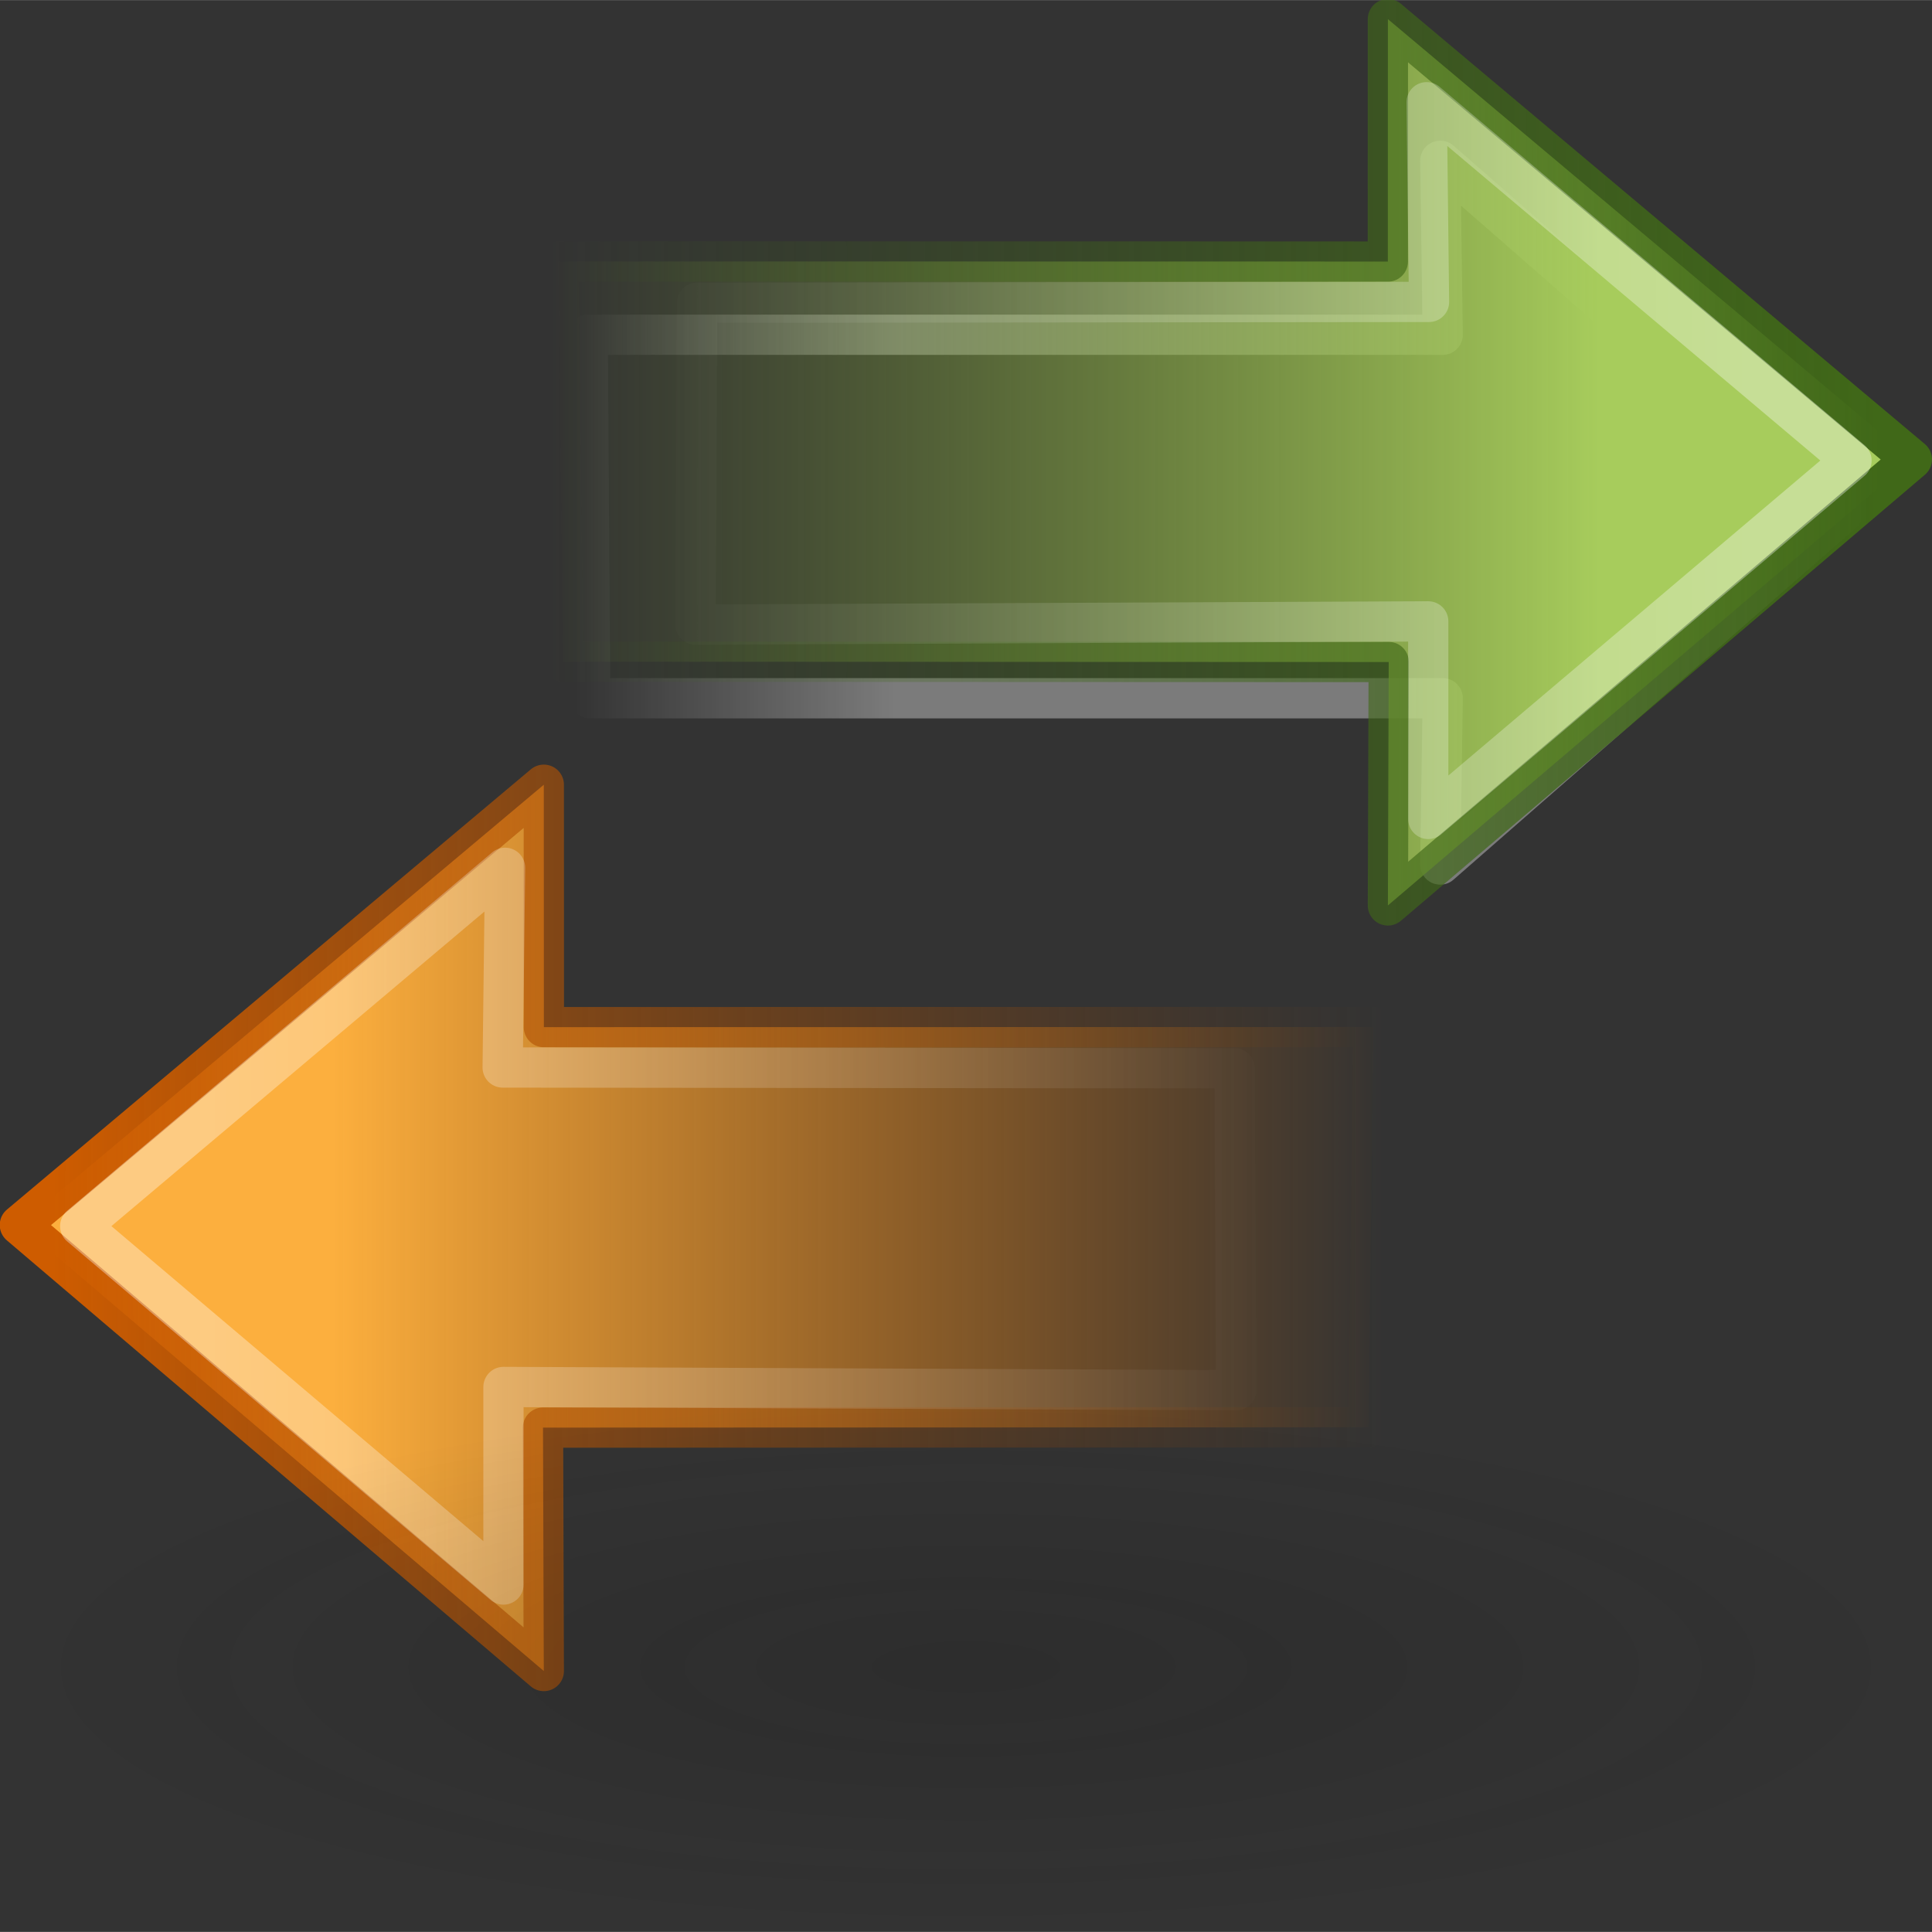 <?xml version="1.0" encoding="UTF-8" standalone="no"?>
<svg
   xmlns:dc="http://purl.org/dc/elements/1.1/"
   xmlns:cc="http://creativecommons.org/ns#"
   xmlns:rdf="http://www.w3.org/1999/02/22-rdf-syntax-ns#"
   xmlns:svg="http://www.w3.org/2000/svg"
   xmlns="http://www.w3.org/2000/svg"
   xmlns:xlink="http://www.w3.org/1999/xlink"
   xmlns:sodipodi="http://sodipodi.sourceforge.net/DTD/sodipodi-0.dtd"
   xmlns:inkscape="http://www.inkscape.org/namespaces/inkscape"
   version="1.0"
   width="48"
   height="48"
   viewBox="0 0 128.012 128"
   overflow="visible"
   enable-background="new 0 0 128.012 128"
   xml:space="preserve"
   id="svg3543"
   sodipodi:version="0.32"
   inkscape:version="0.46"
   sodipodi:docname="gnome-session-switch.svg"
   inkscape:output_extension="org.inkscape.output.svg.inkscape"
   style="overflow:visible"><rect x="0" y="0" width="128.012" height="128" fill="#333333" stroke="none"/><defs
   id="defs3600"><linearGradient
     id="linearGradient5105-262-943-861"
     inkscape:collect="always"><stop
       style="stop-color:#0d0d0d;stop-opacity:1;"
       id="stop2487"
       offset="0" /><stop
       style="stop-color:#0d0d0d;stop-opacity:0;"
       id="stop2489"
       offset="1" /></linearGradient><radialGradient
     r="8.062"
     fy="19.031"
     fx="11.25"
     cy="19.031"
     cx="11.25"
     gradientTransform="matrix(1,0,0,0.283,0,13.646)"
     gradientUnits="userSpaceOnUse"
     id="radialGradient2538"
     xlink:href="#linearGradient5105-262-943-861"
     inkscape:collect="always" /><inkscape:perspective
     sodipodi:type="inkscape:persp3d"
     inkscape:vp_x="0 : 24 : 1"
     inkscape:vp_y="0 : 1000 : 0"
     inkscape:vp_z="48 : 24 : 1"
     inkscape:persp3d-origin="24 : 16 : 1"
     id="perspective96" /><linearGradient
     id="linearGradient4222"><stop
       style="stop-color:#ffffff;stop-opacity:1;"
       offset="0"
       id="stop4224" /><stop
       style="stop-color:#ffffff;stop-opacity:0;"
       offset="1"
       id="stop4226" /></linearGradient><linearGradient
     id="linearGradient2264"><stop
       style="stop-color:#a7cc5c;stop-opacity:1;"
       offset="0"
       id="stop2266" /><stop
       style="stop-color:#789e2d;stop-opacity:0;"
       offset="1"
       id="stop2268" /></linearGradient><linearGradient
     id="linearGradient2442"><stop
       id="stop2444"
       offset="0"
       style="stop-color:#fcaf3e;stop-opacity:1;" /><stop
       id="stop2446"
       offset="1"
       style="stop-color:#f57900;stop-opacity:0;" /></linearGradient><linearGradient
     id="linearGradient3480"><stop
       id="stop3482"
       offset="0"
       style="stop-color:#406818;stop-opacity:1;" /><stop
       id="stop3484"
       offset="1"
       style="stop-color:#406818;stop-opacity:0;" /></linearGradient><linearGradient
     id="linearGradient5432"><stop
       id="stop5434"
       offset="0"
       style="stop-color:#ce5c00;stop-opacity:1;" /><stop
       id="stop5436"
       offset="1"
       style="stop-color:#81430e;stop-opacity:0;" /></linearGradient><linearGradient
     inkscape:collect="always"
     xlink:href="#linearGradient4222"
     id="linearGradient2497"
     gradientUnits="userSpaceOnUse"
     gradientTransform="matrix(-1.65,0,0,1.582,73.65,40.07)"
     x1="37.391"
     y1="26.023"
     x2="-7.151"
     y2="26.023" /><linearGradient
     inkscape:collect="always"
     xlink:href="#linearGradient2442"
     id="linearGradient2500"
     gradientUnits="userSpaceOnUse"
     gradientTransform="matrix(1.476,0,0,1.476,-1.087,45.966)"
     x1="15.658"
     y1="23.891"
     x2="62.953"
     y2="23.891" /><linearGradient
     inkscape:collect="always"
     xlink:href="#linearGradient5432"
     id="linearGradient2502"
     gradientUnits="userSpaceOnUse"
     x1="22.76"
     y1="18.995"
     x2="22.76"
     y2="49.145"
     gradientTransform="matrix(0,-2.932,2.932,0,-52.252,147.979)" /><linearGradient
     inkscape:collect="always"
     xlink:href="#linearGradient4222"
     id="linearGradient2511"
     gradientUnits="userSpaceOnUse"
     gradientTransform="matrix(1.673,0,0,1.567,52.822,-6.824)"
     x1="3.888"
     y1="26.023"
     x2="-8.798"
     y2="26.023" /><linearGradient
     inkscape:collect="always"
     xlink:href="#linearGradient2264"
     id="linearGradient2514"
     gradientUnits="userSpaceOnUse"
     gradientTransform="matrix(-1.476,0,0,1.476,129.099,-1.09)"
     x1="62.953"
     y1="23.891"
     x2="2.974"
     y2="23.891" /><linearGradient
     inkscape:collect="always"
     xlink:href="#linearGradient3480"
     id="linearGradient2516"
     gradientUnits="userSpaceOnUse"
     x1="40.808"
     y1="56.249"
     x2="40.808"
     y2="26.149"
     gradientTransform="matrix(0,-2.932,2.932,0,-40.522,153.843)" /><linearGradient
     inkscape:collect="always"
     xlink:href="#linearGradient2264"
     id="linearGradient3255"
     gradientUnits="userSpaceOnUse"
     gradientTransform="matrix(-1.476,0,0,1.476,129.079,-4.761)"
     x1="15.658"
     y1="23.891"
     x2="62.953"
     y2="23.891" /><linearGradient
     inkscape:collect="always"
     xlink:href="#linearGradient3480"
     id="linearGradient3257"
     gradientUnits="userSpaceOnUse"
     gradientTransform="matrix(0,-2.932,-2.932,0,180.244,97.252)"
     x1="22.76"
     y1="18.995"
     x2="22.76"
     y2="49.145" /><linearGradient
     inkscape:collect="always"
     xlink:href="#linearGradient4222"
     id="linearGradient3259"
     gradientUnits="userSpaceOnUse"
     gradientTransform="matrix(1.65,0,0,1.582,54.343,-10.657)"
     x1="37.391"
     y1="26.023"
     x2="-7.151"
     y2="26.023" /></defs><sodipodi:namedview
   inkscape:window-height="792"
   inkscape:window-width="1440"
   inkscape:pageshadow="2"
   inkscape:pageopacity="0.0"
   guidetolerance="10.0"
   gridtolerance="10.0"
   objecttolerance="10.0"
   borderopacity="1.0"
   bordercolor="#666666"
   pagecolor="#ffffff"
   id="base"
   showgrid="true"
   inkscape:zoom="4.4274212"
   inkscape:cx="-29.344221"
   inkscape:cy="37.006172"
   inkscape:window-x="18"
   inkscape:window-y="228"
   inkscape:current-layer="svg3543"><inkscape:grid
     type="xygrid"
     id="grid2473" /></sodipodi:namedview>
	
	
	
	<linearGradient
   id="XMLID_7_"
   gradientUnits="userSpaceOnUse"
   x1="89.221"
   y1="70.171"
   x2="77.356"
   y2="20.816">
		<stop
   offset="0"
   style="stop-color:#489606"
   id="stop3552" />
		<stop
   offset="1"
   style="stop-color:#51A706"
   id="stop3554" />
	</linearGradient>
	
	
		<linearGradient
   id="XMLID_8_"
   gradientUnits="userSpaceOnUse"
   x1="595.164"
   y1="44.329"
   x2="579.538"
   y2="75.266"
   gradientTransform="matrix(-1,0,0,1,676.195,0)">
		<stop
   offset="0"
   style="stop-color:#59A907"
   id="stop3559" />
		<stop
   offset="1"
   style="stop-color:#6EC308"
   id="stop3561" />
	</linearGradient>
	
	
	<linearGradient
   id="XMLID_9_"
   gradientUnits="userSpaceOnUse"
   x1="43.598"
   y1="37.95"
   x2="122.644"
   y2="37.95">
		<stop
   offset="0"
   style="stop-color:#9BCA6A"
   id="stop3568" />
		<stop
   offset="1"
   style="stop-color:#87C349"
   id="stop3570" />
	</linearGradient>
	
	
	<linearGradient
   id="XMLID_10_"
   gradientUnits="userSpaceOnUse"
   x1="1"
   y1="78.95"
   x2="85.414"
   y2="78.95">
		<stop
   offset="0"
   style="stop-color:#489606"
   id="stop3577" />
		<stop
   offset="1"
   style="stop-color:#51A706"
   id="stop3579" />
	</linearGradient>
	
	<linearGradient
   id="XMLID_11_"
   gradientUnits="userSpaceOnUse"
   x1="8.154"
   y1="64.207"
   x2="80.319"
   y2="98.641">
		<stop
   offset="0"
   style="stop-color:#59A907"
   id="stop3584" />
		<stop
   offset="1"
   style="stop-color:#6EC308"
   id="stop3586" />
	</linearGradient>
	
	
	<linearGradient
   id="XMLID_12_"
   gradientUnits="userSpaceOnUse"
   x1="15.652"
   y1="59.762"
   x2="19.467"
   y2="76.926">
		<stop
   offset="0"
   style="stop-color:#9BCA6A"
   id="stop3593" />
		<stop
   offset="1"
   style="stop-color:#87C349"
   id="stop3595" />
	</linearGradient>
	
<g
   transform="matrix(0.51,0,0,0.51,-60.9,-16.847)"
   inkscape:label="backdrop"
   id="g12923" /><g
   transform="matrix(0.51,0,0,0.51,23.053,16.991)"
   style="display:inline"
   id="g12925"
   inkscape:label="Layer 1" /><g
   transform="matrix(0.51,0,0,0.51,23.026,17.139)"
   inkscape:label="stuff"
   id="g12935" /><g
   transform="matrix(1.47,0,0,1.47,-154.234,43.691)"
   inkscape:label="shadiw"
   id="layer5"
   style="display:inline" /><g
   transform="matrix(0.51,0,0,0.51,-132.689,47.79)"
   inkscape:label="shadiw"
   id="g2529"
   style="display:inline" /><g
   transform="matrix(0.501,0,0,0.501,-76.357,38.382)"
   inkscape:label="Shadow"
   id="layer6" /><g
   transform="matrix(0.501,0,0,0.501,-76.357,38.382)"
   id="g2170"
   inkscape:label="Base"
   style="display:inline" /><g
   transform="matrix(0.501,0,0,0.501,-140.778,52.68)"
   id="g5398"
   inkscape:label="Layer 1" /><g
   transform="matrix(0.501,0,0,0.501,-140.778,52.68)"
   inkscape:label="shadiw"
   id="g2258" /><g
   transform="matrix(0.501,0,0,0.501,-140.778,52.68)"
   inkscape:label="white"
   id="g2260" /><g
   inkscape:label="Layer 1"
   id="g3678"
   style="display:inline"
   transform="matrix(0.501,0,0,0.501,-180.373,48.493)" /><g
   id="g3680"
   inkscape:label="bottom"
   transform="matrix(0.501,0,0,0.501,-180.373,48.493)" /><g
   id="g2264"
   inkscape:label="back"
   style="display:inline"
   transform="matrix(0.501,0,0,0.501,-180.373,48.493)" /><g
   transform="matrix(0.501,0,0,0.501,-101.921,52.957)"
   inkscape:label="shadiw"
   id="g3698" /><g
   transform="matrix(0.501,0,0,0.501,-17.552,55.594)"
   inkscape:label="shadiw"
   id="g3760" /><g
   id="g5431"
   inkscape:label="Shadow"
   transform="matrix(0.501,0,0,0.501,-195.077,35.438)" /><g
   style="display:inline"
   inkscape:label="Base"
   id="g4258"
   transform="matrix(0.501,0,0,0.501,-195.077,35.438)" /><g
   id="g5440"
   inkscape:label="new"
   transform="matrix(0.501,0,0,0.501,-195.077,35.438)" /><g
   inkscape:label="Layer 1"
   id="g3928"
   style="display:inline"
   transform="matrix(0.501,0,0,0.501,-179.321,42.576)" /><g
   id="g3930"
   inkscape:label="bottom"
   transform="matrix(0.501,0,0,0.501,-179.321,42.576)" /><g
   id="g3932"
   inkscape:label="back"
   style="display:inline"
   transform="matrix(0.501,0,0,0.501,-179.321,42.576)" /><g
   transform="matrix(0.501,0,0,0.501,-100.868,47.041)"
   inkscape:label="shadiw"
   id="g3934" /><g
   transform="matrix(0.501,0,0,0.501,-16.499,49.677)"
   inkscape:label="shadiw"
   id="g3936" /><g
   id="g3961"
   inkscape:label="Shadow"
   transform="matrix(0.501,0,0,0.501,-194.025,29.522)" /><g
   style="display:inline"
   inkscape:label="Base"
   id="g3963"
   transform="matrix(0.501,0,0,0.501,-194.025,29.522)" /><g
   id="layer7"
   inkscape:label="new"
   transform="matrix(0.501,0,0,0.501,-194.025,29.522)" /><g
   transform="matrix(0.501,0,0,0.501,-94.405,26.321)"
   inkscape:label="Shadow"
   id="g2381" /><g
   transform="matrix(0.501,0,0,0.501,-94.405,26.321)"
   id="g2383"
   inkscape:label="Base"
   style="display:inline" /><g
   transform="matrix(0.501,0,0,0.501,-158.826,40.62)"
   id="g2385"
   inkscape:label="Layer 1" /><g
   transform="matrix(0.501,0,0,0.501,-158.826,40.62)"
   inkscape:label="shadiw"
   id="g2387" /><g
   transform="matrix(0.501,0,0,0.501,-158.826,40.62)"
   inkscape:label="white"
   id="g2389" /><g
   inkscape:label="Layer 1"
   id="g2391"
   style="display:inline"
   transform="matrix(0.501,0,0,0.501,-198.421,36.432)" /><g
   id="g2393"
   inkscape:label="bottom"
   transform="matrix(0.501,0,0,0.501,-198.421,36.432)" /><g
   id="g2395"
   inkscape:label="back"
   style="display:inline"
   transform="matrix(0.501,0,0,0.501,-198.421,36.432)" /><g
   transform="matrix(0.501,0,0,0.501,-119.969,40.897)"
   inkscape:label="shadiw"
   id="g2397" /><g
   transform="matrix(0.501,0,0,0.501,-35.599,43.533)"
   inkscape:label="shadiw"
   id="g2399" /><g
   id="g2401"
   inkscape:label="Shadow"
   transform="matrix(0.501,0,0,0.501,-213.125,23.378)" /><g
   style="display:inline"
   inkscape:label="Base"
   id="g2403"
   transform="matrix(0.501,0,0,0.501,-213.125,23.378)" /><g
   id="g2405"
   inkscape:label="new"
   transform="matrix(0.501,0,0,0.501,-213.125,23.378)" /><g
   inkscape:label="Layer 1"
   id="g2407"
   style="display:inline"
   transform="matrix(0.501,0,0,0.501,-197.368,30.516)" /><g
   id="g2409"
   inkscape:label="bottom"
   transform="matrix(0.501,0,0,0.501,-197.368,30.516)" /><g
   id="g2411"
   inkscape:label="back"
   style="display:inline"
   transform="matrix(0.501,0,0,0.501,-197.368,30.516)" /><g
   transform="matrix(0.501,0,0,0.501,-118.916,34.98)"
   inkscape:label="shadiw"
   id="g2413" /><g
   transform="matrix(0.501,0,0,0.501,-34.546,37.617)"
   inkscape:label="shadiw"
   id="g2415" /><g
   id="g2417"
   inkscape:label="Shadow"
   transform="matrix(0.501,0,0,0.501,-212.072,17.461)" /><g
   style="display:inline"
   inkscape:label="Base"
   id="g2419"
   transform="matrix(0.501,0,0,0.501,-212.072,17.461)" /><g
   id="g2421"
   inkscape:label="new"
   transform="matrix(0.501,0,0,0.501,-212.072,17.461)" /><path
   sodipodi:nodetypes="cccccccc"
   style="opacity:0.354;fill:none;fill-opacity:1;fill-rule:nonzero;stroke:url(#linearGradient2511);stroke-width:2.667;stroke-linecap:butt;stroke-linejoin:round;marker:none;marker-start:none;marker-mid:none;marker-end:none;stroke-miterlimit:4;stroke-dasharray:none;stroke-dashoffset:0;stroke-opacity:1;visibility:visible;display:inline;overflow:visible"
   d="M 95.43,10.649 L 122.106,33.957 L 95.43,57.276 L 95.592,46.259 L 39.099,46.259 L 38.938,22.175 L 95.592,22.175 L 95.43,10.649 z"
   id="path4360" /><path
   sodipodi:nodetypes="cccccccc"
   style="fill:url(#linearGradient2500);fill-opacity:1;fill-rule:nonzero;stroke:url(#linearGradient2502);stroke-width:2.667;stroke-linecap:round;stroke-linejoin:round;marker:none;marker-start:none;marker-mid:none;marker-end:none;stroke-miterlimit:4;stroke-dasharray:none;stroke-dashoffset:0;stroke-opacity:1;visibility:visible;display:inline;overflow:visible"
   d="M 36.032,51.989 L 1.316,81.161 L 36.032,110.714 L 35.979,94.586 L 90.675,94.565 L 91.003,68.043 L 36.037,68.051 L 36.032,51.989 z"
   id="path2426" /><path
   sodipodi:nodetypes="cccccccc"
   style="opacity:0.354;fill:none;fill-opacity:1;fill-rule:nonzero;stroke:url(#linearGradient2497);stroke-width:2.667;stroke-linecap:butt;stroke-linejoin:round;marker:none;marker-start:none;marker-mid:none;marker-end:none;stroke-miterlimit:4;stroke-dasharray:none;stroke-dashoffset:0;stroke-opacity:1;visibility:visible;display:inline;overflow:visible"
   d="M 33.466,57.494 L 5.315,81.233 L 33.359,104.983 L 33.36,91.893 L 81.907,92.106 L 81.8,70.778 L 33.306,70.725 L 33.466,57.494 z"
   id="path2428" /><path
   id="path4346"
   sodipodi:cx="11.25"
   sodipodi:cy="19.03125"
   transform="matrix(7.919,0,0,7.697,-25.089,-36.038)"
   d="M 19.312,19.031 A 8.062,2.281 0 1 1 3.188,19.031 A 8.062,2.281 0 1 1 19.312,19.031 z"
   sodipodi:type="arc"
   style="opacity:0.163;fill:url(#radialGradient2538);fill-opacity:1;fill-rule:nonzero;stroke:none;stroke-width:1;marker:none;marker-start:none;marker-mid:none;marker-end:none;visibility:visible;display:inline;overflow:visible"
   sodipodi:ry="2.28125"
   sodipodi:rx="8.0625" /><path
   sodipodi:nodetypes="cccccccc"
   style="fill:url(#linearGradient3255);fill-opacity:1.0;fill-rule:nonzero;stroke:url(#linearGradient3257);stroke-width:2.667;stroke-linecap:round;stroke-linejoin:round;marker:none;marker-start:none;marker-mid:none;marker-end:none;stroke-miterlimit:4;stroke-dasharray:none;stroke-dashoffset:0;stroke-opacity:1;visibility:visible;display:inline;overflow:visible"
   d="M 91.96,1.262 L 126.677,30.434 L 91.96,59.987 L 92.014,43.859 L 37.318,43.838 L 36.989,17.316 L 91.956,17.324 L 91.96,1.262 z"
   id="path3251" /><path
   sodipodi:nodetypes="cccccccc"
   style="opacity:0.354;fill:none;fill-opacity:1;fill-rule:nonzero;stroke:url(#linearGradient3259);stroke-width:2.667;stroke-linecap:butt;stroke-linejoin:round;marker:none;marker-start:none;marker-mid:none;marker-end:none;stroke-miterlimit:4;stroke-dasharray:none;stroke-dashoffset:0;stroke-opacity:1;visibility:visible;display:inline;overflow:visible"
   d="M 94.527,6.767 L 122.678,30.506 L 94.634,54.256 L 94.633,41.166 L 46.086,41.379 L 46.193,20.051 L 94.686,19.998 L 94.527,6.767 z"
   id="path3253" /></svg>